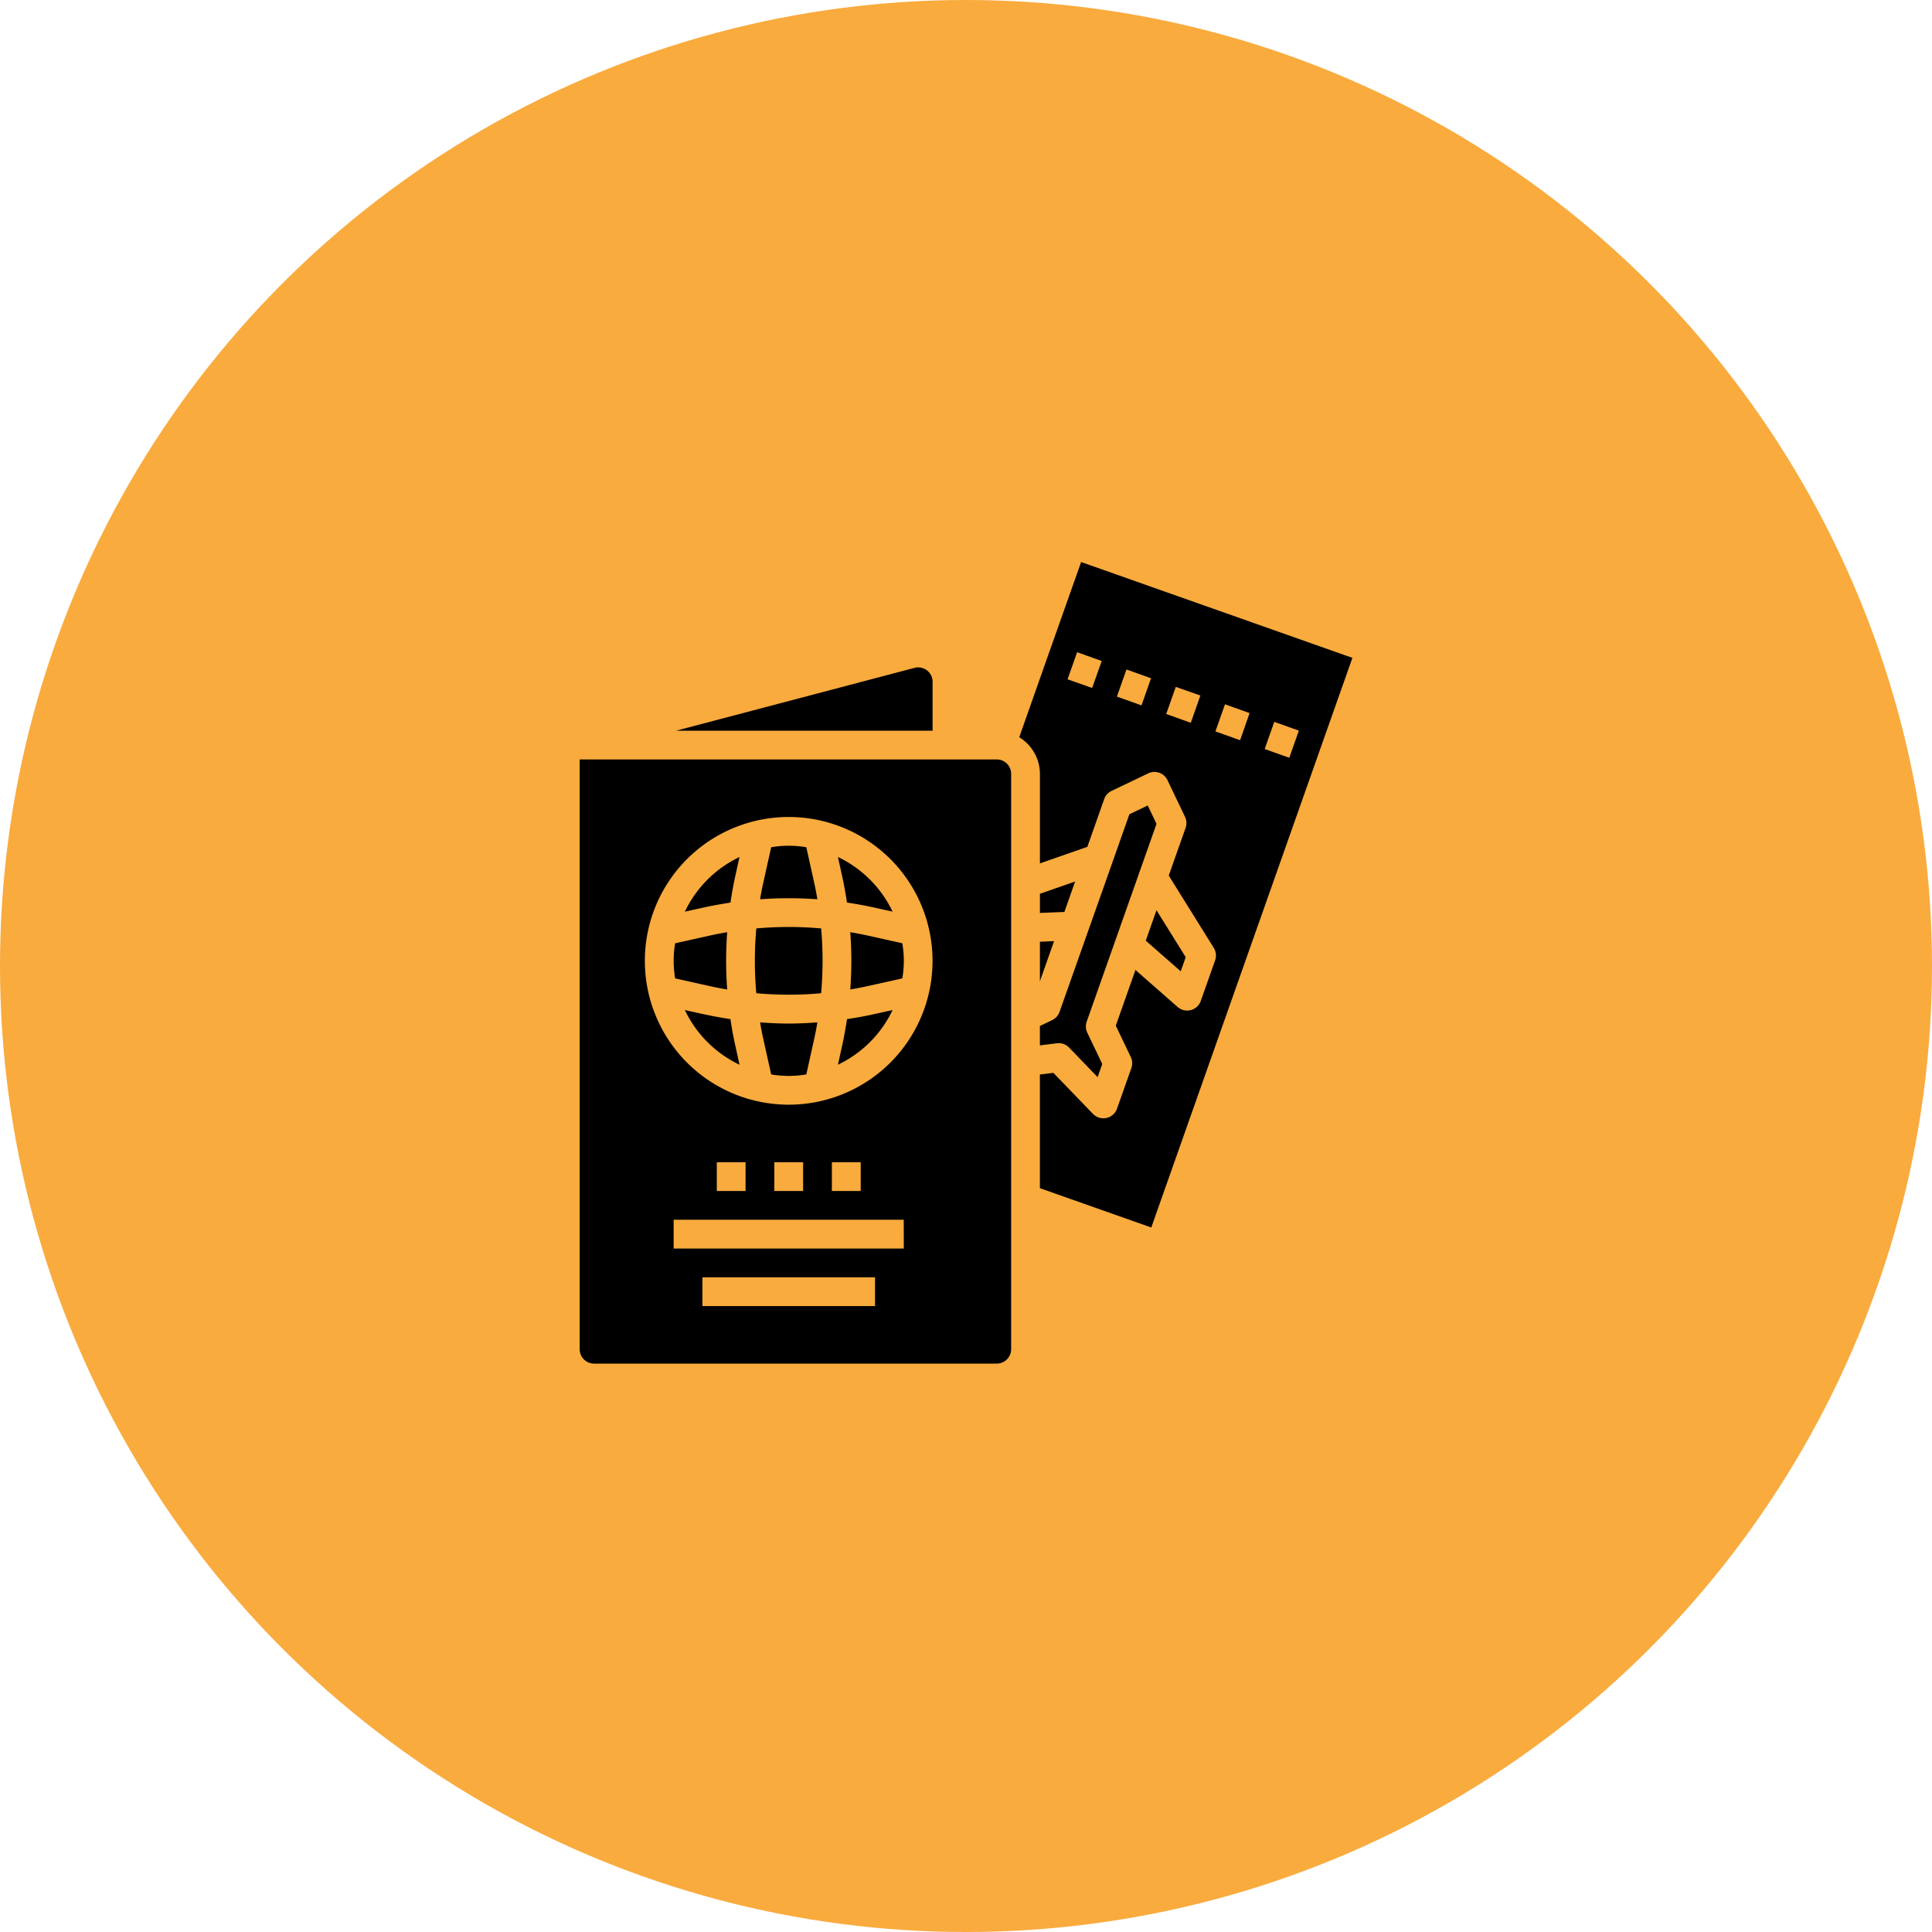 <svg id="Group_28" data-name="Group 28" xmlns="http://www.w3.org/2000/svg" width="110" height="110" viewBox="0 0 110 110">
  <g id="Group_104" data-name="Group 104">
    <circle id="Ellipse_1" data-name="Ellipse 1" cx="55" cy="55" r="55" fill="#f9ab3e"/>
    <g id="passport" transform="translate(32.605 32)">
      <path id="Path_2113" data-name="Path 2113" d="M100.773,256.031c.054.313.111.627.181.936l.451,2.026a5.97,5.97,0,0,0,2,0l.45-2.026c.069-.31.127-.623.181-.936-.543.039-1.087.066-1.631.066s-1.089-.027-1.631-.066Zm0,0" transform="translate(-90.102 -229.82)"/>
      <path id="Path_2114" data-name="Path 2114" d="M144.6,249.676c-.076.5-.164.99-.27,1.479l-.246,1.117a6.578,6.578,0,0,0,3.112-3.112l-1.117.246C145.592,249.515,145.1,249.6,144.6,249.676Zm0,0" transform="translate(-128.98 -223.652)"/>
      <path id="Path_2115" data-name="Path 2115" d="M144.059,164.023l.246,1.117c.109.491.194.983.27,1.479.5.075.99.164,1.479.269l1.117.246a6.579,6.579,0,0,0-3.112-3.11Zm0,0" transform="translate(-128.956 -147.231)"/>
      <path id="Path_2116" data-name="Path 2116" d="M150.941,205.863a22.428,22.428,0,0,1,0,3.262c.314-.055.626-.112.937-.181l2.025-.451a5.912,5.912,0,0,0,0-2l-2.025-.45C151.567,205.975,151.254,205.917,150.941,205.863Zm0,0" transform="translate(-135.134 -184.788)"/>
      <path id="Path_2117" data-name="Path 2117" d="M24.146,109.793H.4v33.579a.819.819,0,0,0,.819.819H24.146a.819.819,0,0,0,.819-.819v-32.76A.819.819,0,0,0,24.146,109.793Zm-6.93,31.122H7.388v-1.638h9.828Zm1.638-3.276H5.75V136h13.1ZM8.207,134.363v-1.638H9.845v1.638Zm3.276,0v-1.638h1.638v1.638Zm3.276,0v-1.638H16.4v1.638ZM12.3,129.449a8.19,8.19,0,1,1,8.19-8.19A8.19,8.19,0,0,1,12.3,129.449Zm0,0" transform="translate(0 -98.553)"/>
      <path id="Path_2118" data-name="Path 2118" d="M58.934,167.165l1.117-.246c.491-.108.983-.194,1.479-.269q.112-.744.268-1.479l.246-1.117a6.583,6.583,0,0,0-3.11,3.111Zm0,0" transform="translate(-52.546 -147.259)"/>
      <path id="Path_2119" data-name="Path 2119" d="M68.694,59.408a.819.819,0,0,0-1.029-.792L54.094,62.192h14.6Zm0,0" transform="translate(-48.202 -52.59)"/>
      <path id="Path_2120" data-name="Path 2120" d="M104.036,160.839c-.054-.314-.112-.626-.181-.937l-.45-2.026a5.949,5.949,0,0,0-2,0l-.451,2.026c-.07.311-.127.623-.181.937a22.428,22.428,0,0,1,3.262,0Zm0,0" transform="translate(-90.102 -141.638)"/>
      <path id="Path_2121" data-name="Path 2121" d="M61.53,249.69q-.744-.112-1.479-.269l-1.117-.246a6.582,6.582,0,0,0,3.112,3.112l-.246-1.117c-.11-.491-.2-.985-.27-1.481Zm0,0" transform="translate(-52.546 -223.666)"/>
      <path id="Path_2122" data-name="Path 2122" d="M55.755,209.125a22.3,22.3,0,0,1,0-3.261c-.314.054-.627.112-.937.18l-2.026.45a5.974,5.974,0,0,0,0,2l2.026.451C55.128,209.014,55.441,209.071,55.755,209.125Zm0,0" transform="translate(-46.957 -184.788)"/>
      <path id="Path_2123" data-name="Path 2123" d="M97.955,203.047a20.755,20.755,0,0,0,0,3.69,20.752,20.752,0,0,0,3.69,0,20.679,20.679,0,0,0,0-3.69A20.681,20.681,0,0,0,97.955,203.047Zm0,0" transform="translate(-87.499 -182.186)"/>
      <path id="Path_2124" data-name="Path 2124" d="M256.395,149.05l.971-.121a.819.819,0,0,1,.691.246l1.624,1.682.264-.748-.853-1.784a.82.82,0,0,1-.034-.625l3.976-11.264-.5-1.045-1.045.5L260,140.112l-.85,2.4-1.638,4.632a.819.819,0,0,1-.419.466l-.7.338Zm0,0" transform="translate(-229.792 -121.53)"/>
      <path id="Path_2125" data-name="Path 2125" d="M248.415,0l-1.884,5.323-.3.852-1.34,3.8a2.45,2.45,0,0,1,1.178,2.089v5.094l2.7-.943.959-2.718a.82.82,0,0,1,.419-.466l2.09-1a.819.819,0,0,1,1.093.386l1,2.089a.821.821,0,0,1,.034.627l-.96,2.718,2.564,4.118a.82.82,0,0,1,.077.705l-.819,2.317a.819.819,0,0,1-.565.519.8.8,0,0,1-.207.027.82.82,0,0,1-.54-.2l-2.406-2.111-1.119,3.172.853,1.784a.821.821,0,0,1,.034.626l-.819,2.317a.819.819,0,0,1-.6.527.79.79,0,0,1-.174.019.819.819,0,0,1-.589-.246l-2.26-2.341-.767.094V35.65l6.342,2.239L263.86,5.456Zm.627,7.169-1.4-.491.545-1.544,1.4.5Zm2.809.992-1.4-.5.545-1.544,1.4.5Zm2.808.991-1.4-.5.545-1.544,1.4.491Zm2.808.992-1.406-.5.545-1.544,1.4.5Zm1.4.5.545-1.545,1.4.5-.545,1.545Zm0,0" transform="translate(-219.465)"/>
      <path id="Path_2126" data-name="Path 2126" d="M256.395,213.117l.806-2.284-.806.034Zm0,0" transform="translate(-229.792 -189.249)"/>
      <path id="Path_2127" data-name="Path 2127" d="M317.266,197.125l.284-.805-1.663-2.671-.611,1.731Zm0,0" transform="translate(-282.646 -173.823)"/>
      <path id="Path_2128" data-name="Path 2128" d="M258.4,177.664l-2.005.7v1.09l1.393-.057Zm0,0" transform="translate(-229.791 -159.476)"/>
    </g>
  </g>
</svg>
